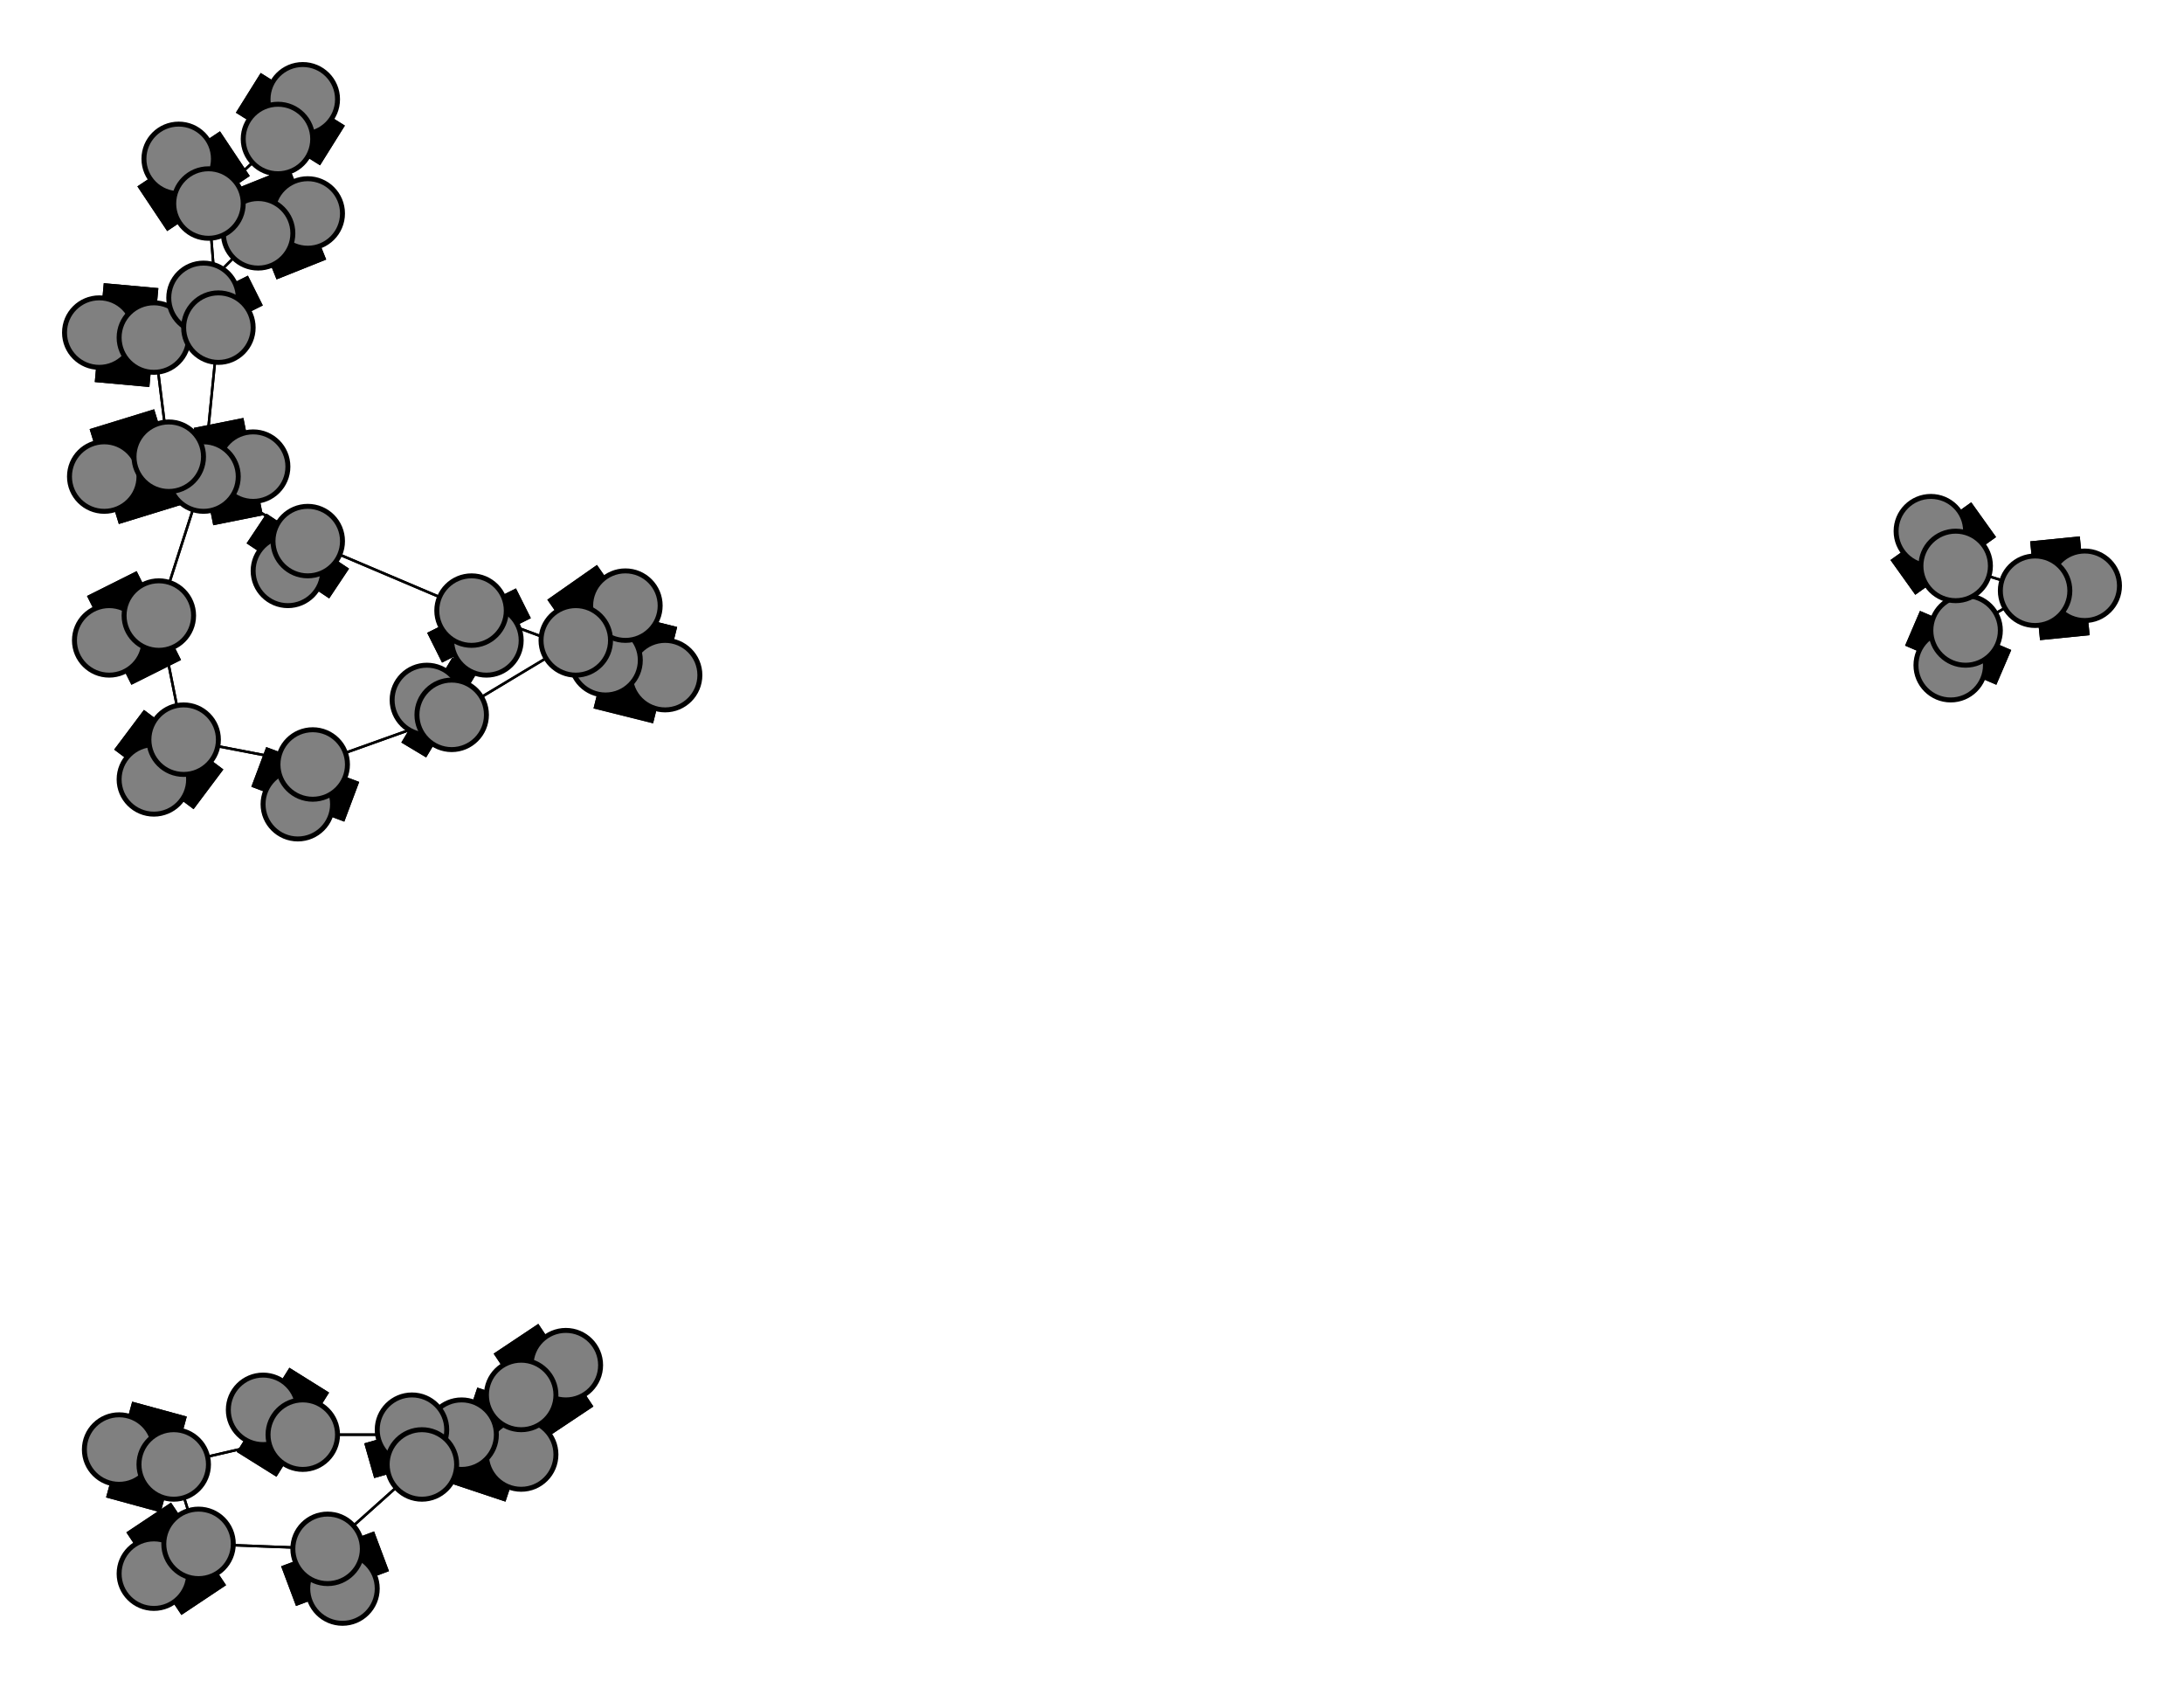 <svg width="440" height="340" xmlns="http://www.w3.org/2000/svg">
<path stroke-width="20.0" stroke="black" d="M 98 129 95 123"/>
<path stroke-width="20.0" stroke="black" d="M 61 20 56 28"/>
<path stroke-width="20.0" stroke="black" d="M 41 96 51 94"/>
<path stroke-width="0.5" stroke="black" d="M 41 96 44 66"/>
<path stroke-width="0.5" stroke="black" d="M 41 96 32 124"/>
<path stroke-width="20.0" stroke="black" d="M 51 94 41 96"/>
<path stroke-width="0.5" stroke="black" d="M 44 66 42 41"/>
<path stroke-width="0.5" stroke="black" d="M 44 66 41 96"/>
<path stroke-width="20.0" stroke="black" d="M 44 66 41 60"/>
<path stroke-width="20.0" stroke="black" d="M 41 60 44 66"/>
<path stroke-width="0.5" stroke="black" d="M 66 312 85 295"/>
<path stroke-width="20.0" stroke="black" d="M 66 312 69 320"/>
<path stroke-width="0.5" stroke="black" d="M 66 312 40 311"/>
<path stroke-width="20.0" stroke="black" d="M 69 320 66 312"/>
<path stroke-width="20.0" stroke="black" d="M 394 114 389 107"/>
<path stroke-width="0.5" stroke="black" d="M 394 114 410 119"/>
<path stroke-width="0.5" stroke="black" d="M 394 114 396 127"/>
<path stroke-width="20.0" stroke="black" d="M 389 107 394 114"/>
<path stroke-width="0.5" stroke="black" d="M 32 124 41 96"/>
<path stroke-width="20.0" stroke="black" d="M 32 124 22 129"/>
<path stroke-width="0.5" stroke="black" d="M 32 124 37 149"/>
<path stroke-width="20.0" stroke="black" d="M 22 129 32 124"/>
<path stroke-width="0.5" stroke="black" d="M 56 28 52 47"/>
<path stroke-width="0.5" stroke="black" d="M 37 149 63 154"/>
<path stroke-width="20.0" stroke="black" d="M 56 28 61 20"/>
<path stroke-width="20.0" stroke="black" d="M 36 32 42 41"/>
<path stroke-width="0.5" stroke="black" d="M 63 154 37 149"/>
<path stroke-width="20.0" stroke="black" d="M 60 162 63 154"/>
<path stroke-width="20.0" stroke="black" d="M 34 92 21 96"/>
<path stroke-width="0.5" stroke="black" d="M 34 92 31 68"/>
<path stroke-width="0.5" stroke="black" d="M 34 92 62 109"/>
<path stroke-width="20.0" stroke="black" d="M 21 96 34 92"/>
<path stroke-width="20.0" stroke="black" d="M 116 129 126 122"/>
<path stroke-width="0.5" stroke="black" d="M 116 129 91 144"/>
<path stroke-width="0.5" stroke="black" d="M 116 129 122 133"/>
<path stroke-width="20.0" stroke="black" d="M 126 122 116 129"/>
<path stroke-width="0.5" stroke="black" d="M 91 144 63 154"/>
<path stroke-width="0.5" stroke="black" d="M 91 144 116 129"/>
<path stroke-width="20.0" stroke="black" d="M 91 144 86 141"/>
<path stroke-width="20.0" stroke="black" d="M 86 141 91 144"/>
<path stroke-width="20.0" stroke="black" d="M 85 295 83 288"/>
<path stroke-width="0.5" stroke="black" d="M 85 295 66 312"/>
<path stroke-width="0.5" stroke="black" d="M 85 295 105 281"/>
<path stroke-width="20.0" stroke="black" d="M 83 288 85 295"/>
<path stroke-width="20.0" stroke="black" d="M 42 41 36 32"/>
<path stroke-width="0.5" stroke="black" d="M 42 41 56 28"/>
<path stroke-width="0.5" stroke="black" d="M 42 41 44 66"/>
<path stroke-width="0.5" stroke="black" d="M 56 28 42 41"/>
<path stroke-width="0.5" stroke="black" d="M 37 149 32 124"/>
<path stroke-width="20.0" stroke="black" d="M 37 149 31 157"/>
<path stroke-width="20.0" stroke="black" d="M 31 157 37 149"/>
<path stroke-width="20.0" stroke="black" d="M 396 127 393 134"/>
<path stroke-width="20.0" stroke="black" d="M 393 134 396 127"/>
<path stroke-width="0.5" stroke="black" d="M 62 109 34 92"/>
<path stroke-width="20.0" stroke="black" d="M 62 109 58 115"/>
<path stroke-width="0.5" stroke="black" d="M 62 109 95 123"/>
<path stroke-width="20.0" stroke="black" d="M 58 115 62 109"/>
<path stroke-width="0.5" stroke="black" d="M 61 289 35 295"/>
<path stroke-width="20.0" stroke="black" d="M 61 289 53 284"/>
<path stroke-width="0.5" stroke="black" d="M 61 289 93 289"/>
<path stroke-width="20.0" stroke="black" d="M 53 284 61 289"/>
<path stroke-width="0.5" stroke="black" d="M 93 289 105 281"/>
<path stroke-width="0.5" stroke="black" d="M 93 289 61 289"/>
<path stroke-width="20.0" stroke="black" d="M 93 289 105 293"/>
<path stroke-width="20.0" stroke="black" d="M 105 293 93 289"/>
<path stroke-width="0.5" stroke="black" d="M 122 133 116 129"/>
<path stroke-width="20.0" stroke="black" d="M 122 133 134 136"/>
<path stroke-width="0.5" stroke="black" d="M 122 133 95 123"/>
<path stroke-width="20.0" stroke="black" d="M 134 136 122 133"/>
<path stroke-width="0.5" stroke="black" d="M 95 123 62 109"/>
<path stroke-width="0.5" stroke="black" d="M 95 123 122 133"/>
<path stroke-width="20.0" stroke="black" d="M 95 123 98 129"/>
<path stroke-width="0.5" stroke="black" d="M 396 127 410 119"/>
<path stroke-width="0.5" stroke="black" d="M 396 127 394 114"/>
<path stroke-width="20.0" stroke="black" d="M 420 118 410 119"/>
<path stroke-width="0.5" stroke="black" d="M 410 119 396 127"/>
<path stroke-width="0.5" stroke="black" d="M 31 68 34 92"/>
<path stroke-width="20.0" stroke="black" d="M 31 68 20 67"/>
<path stroke-width="0.5" stroke="black" d="M 31 68 52 47"/>
<path stroke-width="20.0" stroke="black" d="M 20 67 31 68"/>
<path stroke-width="0.5" stroke="black" d="M 52 47 56 28"/>
<path stroke-width="0.5" stroke="black" d="M 52 47 31 68"/>
<path stroke-width="20.0" stroke="black" d="M 52 47 62 43"/>
<path stroke-width="20.0" stroke="black" d="M 62 43 52 47"/>
<path stroke-width="0.5" stroke="black" d="M 105 281 85 295"/>
<path stroke-width="20.0" stroke="black" d="M 105 281 114 275"/>
<path stroke-width="0.5" stroke="black" d="M 63 154 91 144"/>
<path stroke-width="0.5" stroke="black" d="M 105 281 93 289"/>
<path stroke-width="0.5" stroke="black" d="M 40 311 66 312"/>
<path stroke-width="20.0" stroke="black" d="M 40 311 31 317"/>
<path stroke-width="0.5" stroke="black" d="M 40 311 35 295"/>
<path stroke-width="20.0" stroke="black" d="M 31 317 40 311"/>
<path stroke-width="0.5" stroke="black" d="M 35 295 40 311"/>
<path stroke-width="20.0" stroke="black" d="M 35 295 24 292"/>
<path stroke-width="0.5" stroke="black" d="M 35 295 61 289"/>
<path stroke-width="20.0" stroke="black" d="M 24 292 35 295"/>
<path stroke-width="0.5" stroke="black" d="M 410 119 394 114"/>
<path stroke-width="20.0" stroke="black" d="M 410 119 420 118"/>
<path stroke-width="20.0" stroke="black" d="M 114 275 105 281"/>
<path stroke-width="20.0" stroke="black" d="M 63 154 60 162"/>
<circle cx="98" cy="129" r="7.0" style="fill:gray;stroke:black;stroke-width:1.0"/>
<circle cx="95" cy="123" r="7.0" style="fill:gray;stroke:black;stroke-width:1.0"/>
<circle cx="134" cy="136" r="7.0" style="fill:gray;stroke:black;stroke-width:1.0"/>
<circle cx="122" cy="133" r="7.0" style="fill:gray;stroke:black;stroke-width:1.0"/>
<circle cx="105" cy="293" r="7.0" style="fill:gray;stroke:black;stroke-width:1.0"/>
<circle cx="93" cy="289" r="7.0" style="fill:gray;stroke:black;stroke-width:1.0"/>
<circle cx="53" cy="284" r="7.0" style="fill:gray;stroke:black;stroke-width:1.0"/>
<circle cx="61" cy="289" r="7.0" style="fill:gray;stroke:black;stroke-width:1.0"/>
<circle cx="58" cy="115" r="7.0" style="fill:gray;stroke:black;stroke-width:1.0"/>
<circle cx="62" cy="109" r="7.0" style="fill:gray;stroke:black;stroke-width:1.0"/>
<circle cx="393" cy="134" r="7.0" style="fill:gray;stroke:black;stroke-width:1.0"/>
<circle cx="396" cy="127" r="7.0" style="fill:gray;stroke:black;stroke-width:1.0"/>
<circle cx="420" cy="118" r="7.0" style="fill:gray;stroke:black;stroke-width:1.0"/>
<circle cx="410" cy="119" r="7.0" style="fill:gray;stroke:black;stroke-width:1.0"/>
<circle cx="24" cy="292" r="7.0" style="fill:gray;stroke:black;stroke-width:1.0"/>
<circle cx="35" cy="295" r="7.0" style="fill:gray;stroke:black;stroke-width:1.0"/>
<circle cx="31" cy="317" r="7.0" style="fill:gray;stroke:black;stroke-width:1.0"/>
<circle cx="40" cy="311" r="7.0" style="fill:gray;stroke:black;stroke-width:1.0"/>
<circle cx="114" cy="275" r="7.0" style="fill:gray;stroke:black;stroke-width:1.0"/>
<circle cx="105" cy="281" r="7.0" style="fill:gray;stroke:black;stroke-width:1.0"/>
<circle cx="62" cy="43" r="7.0" style="fill:gray;stroke:black;stroke-width:1.0"/>
<circle cx="52" cy="47" r="7.0" style="fill:gray;stroke:black;stroke-width:1.0"/>
<circle cx="20" cy="67" r="7.0" style="fill:gray;stroke:black;stroke-width:1.0"/>
<circle cx="31" cy="68" r="7.0" style="fill:gray;stroke:black;stroke-width:1.0"/>
<circle cx="31" cy="157" r="7.0" style="fill:gray;stroke:black;stroke-width:1.0"/>
<circle cx="37" cy="149" r="7.0" style="fill:gray;stroke:black;stroke-width:1.0"/>
<circle cx="22" cy="129" r="7.0" style="fill:gray;stroke:black;stroke-width:1.0"/>
<circle cx="32" cy="124" r="7.0" style="fill:gray;stroke:black;stroke-width:1.0"/>
<circle cx="389" cy="107" r="7.0" style="fill:gray;stroke:black;stroke-width:1.0"/>
<circle cx="394" cy="114" r="7.0" style="fill:gray;stroke:black;stroke-width:1.0"/>
<circle cx="69" cy="320" r="7.0" style="fill:gray;stroke:black;stroke-width:1.0"/>
<circle cx="66" cy="312" r="7.0" style="fill:gray;stroke:black;stroke-width:1.0"/>
<circle cx="41" cy="60" r="7.0" style="fill:gray;stroke:black;stroke-width:1.0"/>
<circle cx="44" cy="66" r="7.0" style="fill:gray;stroke:black;stroke-width:1.0"/>
<circle cx="51" cy="94" r="7.0" style="fill:gray;stroke:black;stroke-width:1.0"/>
<circle cx="41" cy="96" r="7.0" style="fill:gray;stroke:black;stroke-width:1.0"/>
<circle cx="61" cy="20" r="7.0" style="fill:gray;stroke:black;stroke-width:1.0"/>
<circle cx="56" cy="28" r="7.0" style="fill:gray;stroke:black;stroke-width:1.0"/>
<circle cx="36" cy="32" r="7.0" style="fill:gray;stroke:black;stroke-width:1.0"/>
<circle cx="42" cy="41" r="7.0" style="fill:gray;stroke:black;stroke-width:1.0"/>
<circle cx="83" cy="288" r="7.0" style="fill:gray;stroke:black;stroke-width:1.0"/>
<circle cx="85" cy="295" r="7.0" style="fill:gray;stroke:black;stroke-width:1.0"/>
<circle cx="86" cy="141" r="7.0" style="fill:gray;stroke:black;stroke-width:1.0"/>
<circle cx="91" cy="144" r="7.0" style="fill:gray;stroke:black;stroke-width:1.0"/>
<circle cx="126" cy="122" r="7.0" style="fill:gray;stroke:black;stroke-width:1.0"/>
<circle cx="116" cy="129" r="7.0" style="fill:gray;stroke:black;stroke-width:1.0"/>
<circle cx="21" cy="96" r="7.0" style="fill:gray;stroke:black;stroke-width:1.0"/>
<circle cx="34" cy="92" r="7.0" style="fill:gray;stroke:black;stroke-width:1.0"/>
<circle cx="60" cy="162" r="7.0" style="fill:gray;stroke:black;stroke-width:1.0"/>
<circle cx="63" cy="154" r="7.0" style="fill:gray;stroke:black;stroke-width:1.0"/>
</svg>
